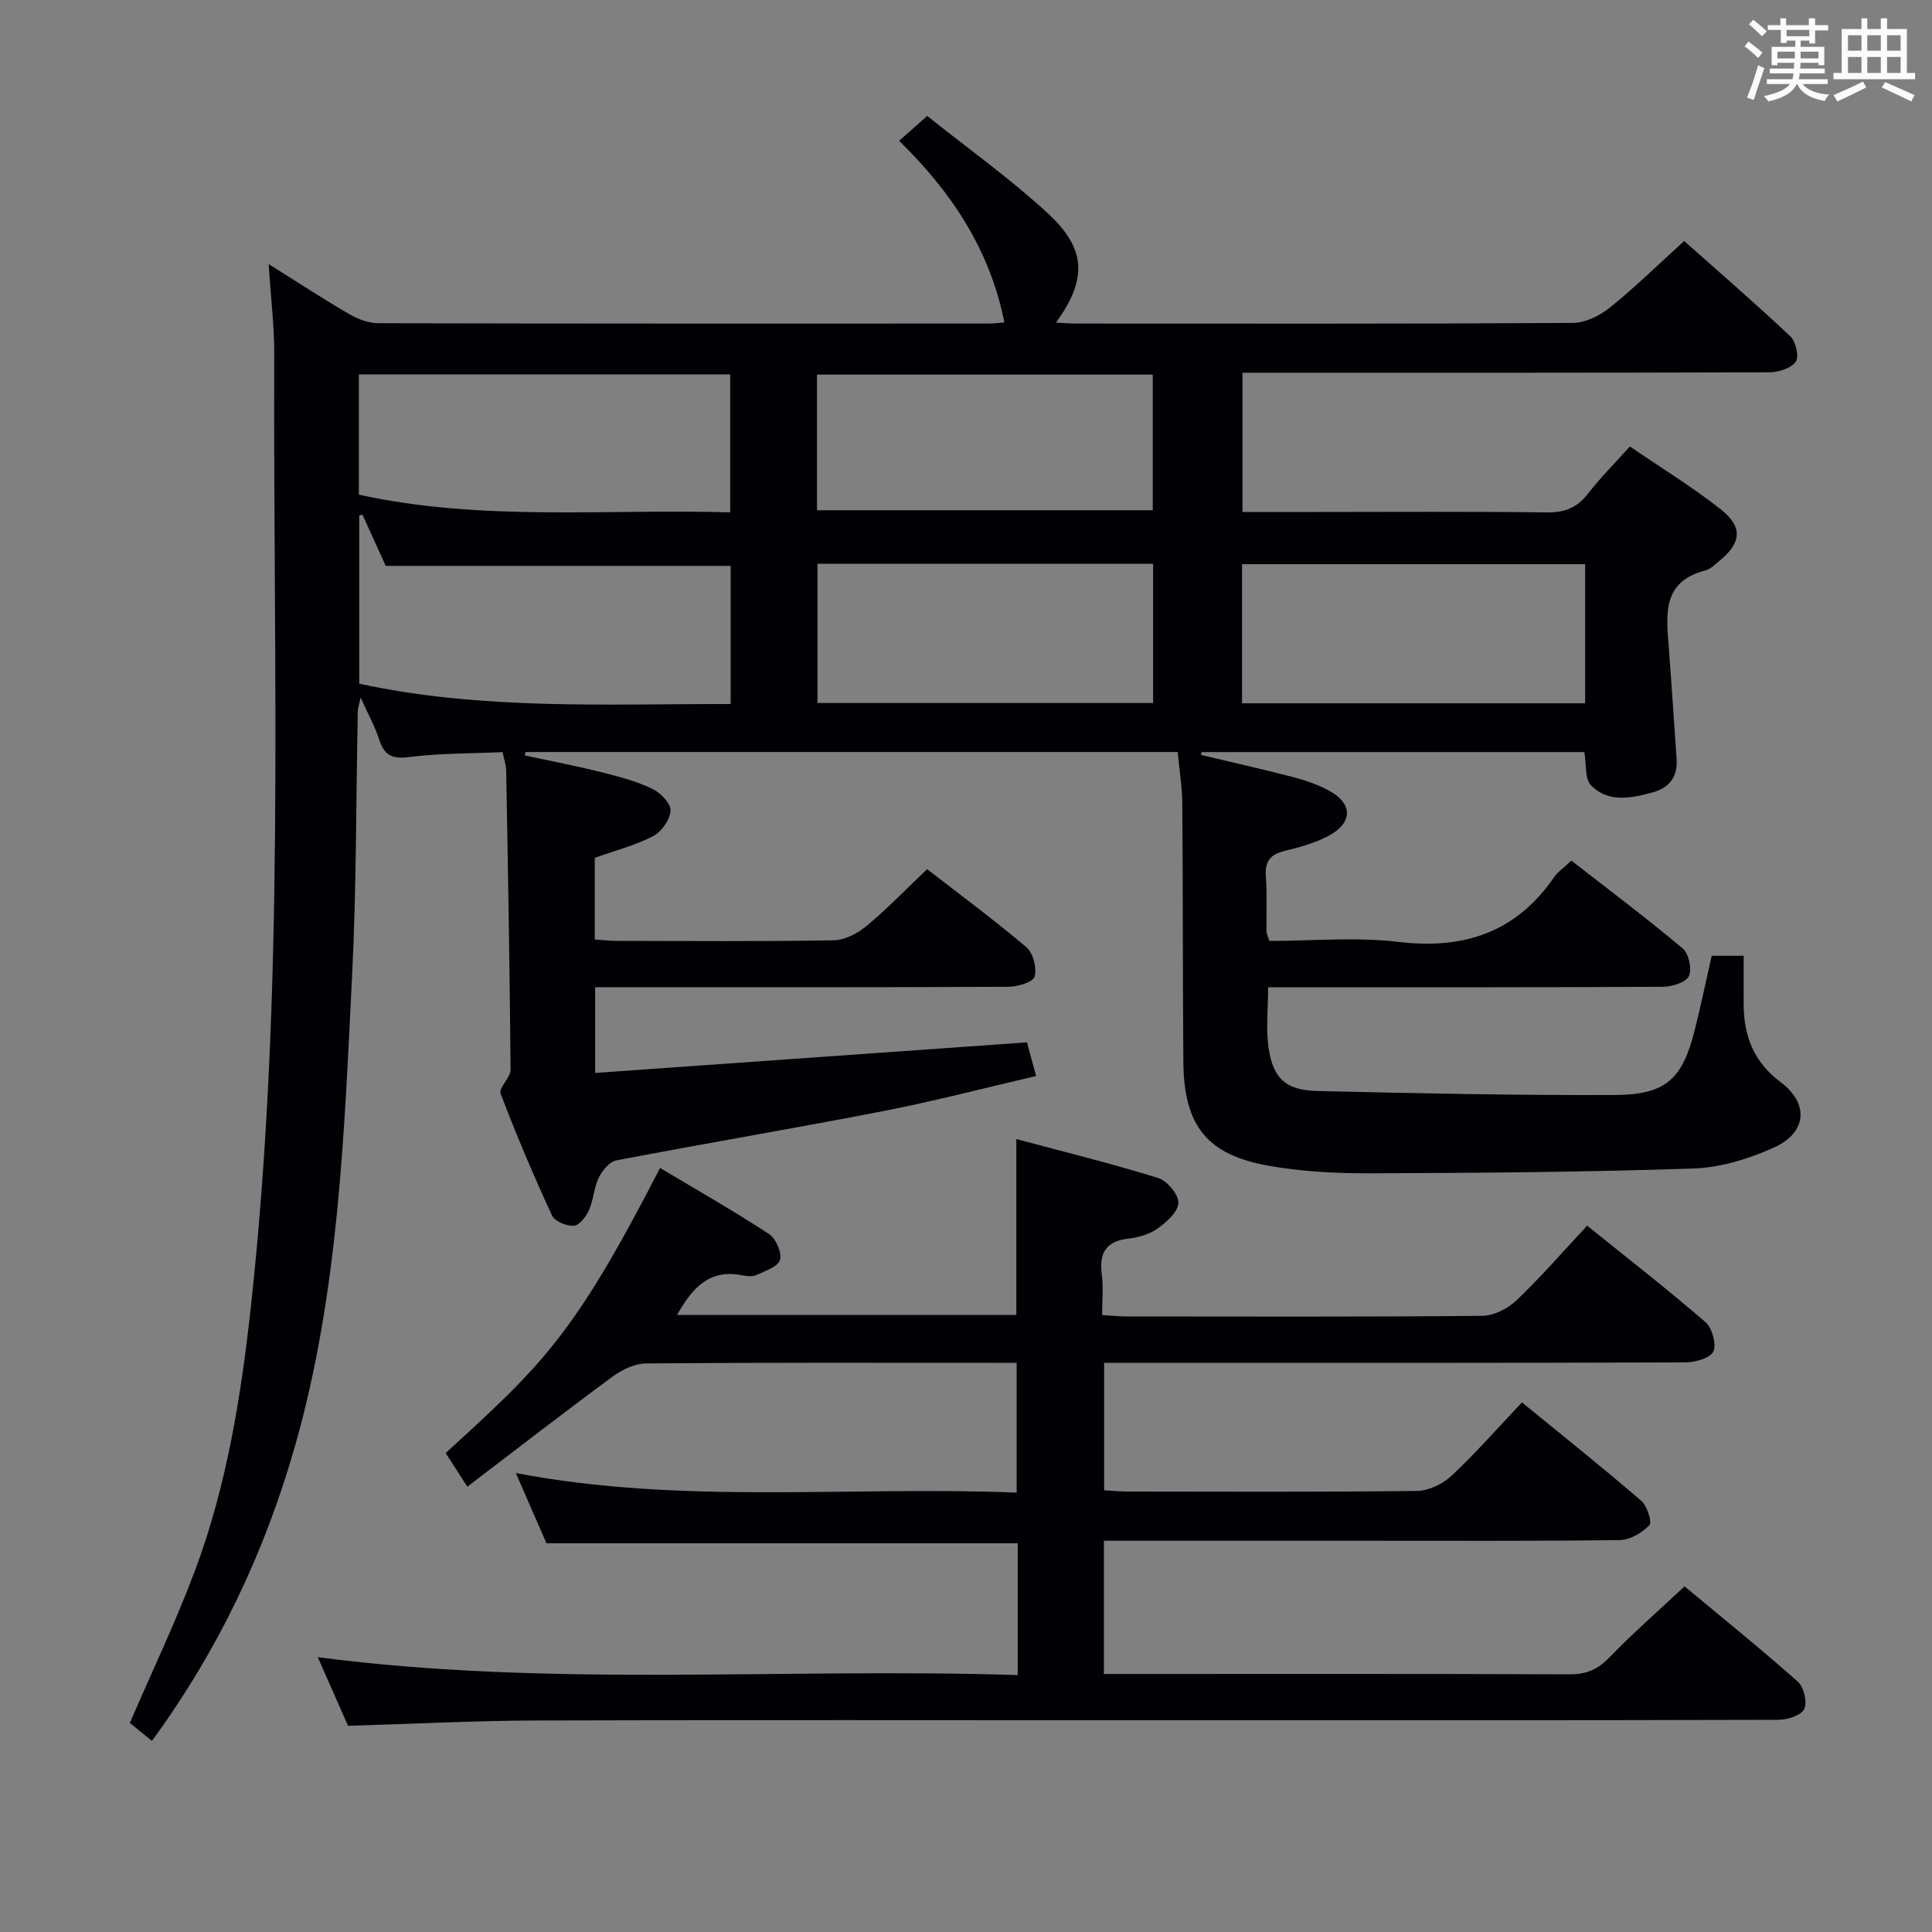 <svg enable-background="new 0 0 400 400" viewBox="0 0 400 400" xmlns="http://www.w3.org/2000/svg"><rect x="0" y="0" width="400" height="400" fill="#808080" stroke="none"/><path d="m55.62 54.68c6.39 3.99 11.5 7.35 16.79 10.41 1.77 1.03 3.98 1.82 5.99 1.83 42.16.1 84.33.08 126.49.07.96 0 1.93-.14 3.06-.24-2.99-14.94-10.81-26.86-21.79-37.59 1.84-1.64 3.5-3.11 5.8-5.16 8.5 6.79 17.19 12.98 24.98 20.16 8.04 7.41 8.16 13.71 1.68 22.64 1.68.07 3.08.19 4.48.19 34.16.01 68.33.08 102.49-.13 2.6-.02 5.61-1.48 7.71-3.17 5.19-4.17 9.95-8.85 15.39-13.79 6.75 6 14.52 12.72 21.99 19.74 1.14 1.07 1.84 4.24 1.11 5.26-.97 1.36-3.55 2.17-5.45 2.18-34.33.12-68.66.09-102.99.09-1.96 0-3.92 0-6.11 0v28.83h15c16 0 32-.12 47.99.09 3.7.05 6.27-.94 8.52-3.85 2.53-3.27 5.48-6.22 8.7-9.8 6.42 4.39 12.93 8.36 18.87 13.06 4.61 3.64 4.18 6.96-.36 10.64-.9.73-1.81 1.69-2.86 1.96-9.12 2.32-8.1 9.3-7.58 16.12.58 7.62 1.06 15.25 1.6 22.87.27 3.75-1.51 6.04-5.03 6.99-4.42 1.2-9.12 2.14-12.68-1.47-1.32-1.34-.94-4.36-1.39-6.9-26.45 0-52.84 0-79.23 0-.05.2-.09.4-.14.59 6.3 1.5 12.62 2.91 18.89 4.54 2.56.66 5.13 1.53 7.45 2.76 5.19 2.75 5.19 6.79-.11 9.55-2.76 1.43-5.88 2.29-8.93 3.03-2.92.71-4.09 2.12-3.87 5.19.27 3.81.08 7.66.13 11.49.01.46.27.92.6 1.95 8.85 0 17.9-.85 26.72.2 13.58 1.61 24.33-1.96 32.21-13.37.83-1.19 2.12-2.06 3.6-3.46 7.76 6.05 15.57 11.91 23.03 18.17 1.27 1.06 1.98 4.28 1.3 5.73-.62 1.32-3.48 2.21-5.36 2.22-25.16.14-50.33.1-75.49.1-1.97 0-3.95 0-6.27 0 0 4.54-.49 8.68.11 12.66.96 6.31 3.62 8.67 10.11 8.82 20.47.48 40.95.91 61.42.83 10.74-.04 14.13-3.26 16.71-13.54 1.25-4.97 2.29-9.99 3.49-15.28h6.62c0 3.37-.02 6.78 0 10.19.04 6.51 2.15 11.86 7.63 15.95 5.91 4.41 5.51 10.42-1.29 13.52-5.18 2.35-11.06 4.18-16.68 4.37-22.29.76-44.61.92-66.92 1-6.96.03-14.01-.33-20.85-1.52-13.02-2.25-17.8-8.3-17.9-21.57-.14-17.83-.07-35.66-.22-53.49-.03-3.46-.61-6.92-.95-10.64-45.22 0-90.13 0-135.03 0-.05.23-.1.47-.15.7 5.35 1.16 10.74 2.19 16.05 3.52 3.52.88 7.1 1.84 10.35 3.39 1.69.81 3.86 3.03 3.78 4.51-.1 1.88-1.87 4.4-3.61 5.3-3.76 1.94-7.96 3.02-12.08 4.49v16.9c1.57.11 3.01.29 4.45.29 15 .02 30 .14 44.99-.12 2.31-.04 4.95-1.41 6.8-2.94 4.22-3.5 8.03-7.48 12.57-11.79 6.6 5.12 13.77 10.42 20.56 16.17 1.4 1.18 2.19 4.29 1.69 6.07-.32 1.15-3.5 2.1-5.4 2.11-26.5.14-52.99.09-79.49.09-1.96 0-3.92 0-6.09 0v17.75c29.89-2.12 59.48-4.21 89.4-6.33.56 2.07 1.12 4.09 1.9 6.97-10.74 2.49-21.09 5.21-31.58 7.25-18.42 3.58-36.92 6.69-55.35 10.22-1.42.27-2.91 2.12-3.63 3.59-1 2.05-1.07 4.55-2 6.65-.6 1.36-1.98 3.21-3.11 3.29-1.51.11-4-.9-4.56-2.12-3.82-8.28-7.4-16.69-10.64-25.23-.46-1.21 2.07-3.3 2.06-4.97-.17-20.64-.54-41.29-.91-61.93-.02-1.13-.43-2.25-.75-3.81-6.55.3-13.03.21-19.4 1.03-3.56.46-5.12-.44-6.16-3.67-.85-2.66-2.25-5.15-3.83-8.67-.33 1.56-.57 2.19-.58 2.83-.38 18.31-.27 36.64-1.19 54.92-1.64 32.67-2.76 65.45-11.81 97.22-6.24 21.9-15.84 42.2-29.62 61.05-1.7-1.38-3.19-2.58-4.58-3.71 4.65-10.8 9.62-21.14 13.6-31.84 6.51-17.53 9.44-35.9 11.47-54.43 7.16-65.57 4.56-131.38 4.83-197.12.02-5.76-.7-11.55-1.16-18.65zm19.43 51.88c-.22.05-.45.09-.67.14v34.85c25.54 5.52 51.1 4.17 76.89 4.21 0-9.95 0-19.34 0-28.6-23.88 0-47.42 0-71.41 0-1.43-3.13-3.12-6.87-4.81-10.6zm-.75-4.14c25.74 5.62 51.25 2.88 76.88 3.66 0-9.83 0-19.21 0-28.57-25.83 0-51.25 0-76.88 0zm182.85 43.19h71.04c0-9.72 0-19.23 0-28.8-23.91 0-47.41 0-71.04 0zm-87.9-.06h69.49c0-9.68 0-19.09 0-28.83-23.15 0-46.2 0-69.49 0zm-.1-39.91h69.52c0-9.59 0-18.83 0-28.08-23.36 0-46.39 0-69.52 0z" fill="#010105"/><path d="m348.77 328.44c7.49 6.24 15.63 12.8 23.45 19.73 1.26 1.11 2.01 4.29 1.32 5.68-.66 1.33-3.5 2.22-5.38 2.22-42.83.12-85.66.09-128.49.09s-85.66-.09-128.49.05c-12.95.04-25.9.71-39.12 1.1-1.94-4.41-4.01-9.09-6.27-14.21 48.45 6.33 96.62 2.14 144.92 3.71 0-9.65 0-18.41 0-27.29-32.4 0-64.63 0-97.57 0-1.83-4.2-3.93-9.02-6.34-14.54 34.6 6.6 68.99 2.65 103.69 4.05 0-9.02 0-17.57 0-26.87-1.51 0-3.1 0-4.7 0-24 0-48-.08-71.99.12-2.34.02-5 1.28-6.96 2.72-9.98 7.35-19.78 14.95-30.08 22.8-2.04-3.17-3.28-5.08-4.49-6.96 20.1-18.37 26.57-24.37 44.39-59.03 7.56 4.52 15.21 8.88 22.56 13.68 1.42.93 2.7 3.86 2.27 5.35-.41 1.42-3.08 2.31-4.89 3.14-.83.38-2 .24-2.96.05-6.78-1.34-10.32 2.62-13.46 8.22h70.24c0-11.87 0-23.58 0-36.42 9.82 2.63 19.68 5.06 29.36 8.06 1.86.58 4.25 3.43 4.19 5.16-.06 1.85-2.47 3.99-4.33 5.32-1.68 1.2-3.97 1.83-6.07 2.08-4.68.55-6.03 3.05-5.45 7.44.34 2.6.06 5.28.06 8.38 1.97.11 3.59.29 5.2.29 24.5.02 49 .1 73.49-.13 2.42-.02 5.32-1.5 7.12-3.22 5.04-4.81 9.63-10.11 14.61-15.45 8.27 6.66 16.53 13.09 24.45 19.93 1.41 1.21 2.36 4.53 1.69 6.09-.58 1.37-3.74 2.28-5.76 2.29-38 .13-75.99.1-113.99.1-1.99 0-3.97 0-6.39 0v26.38c1.59.09 3.2.25 4.81.26 20 .02 40 .12 59.99-.13 2.44-.03 5.35-1.47 7.17-3.18 4.96-4.64 9.45-9.78 14.53-15.15 8.34 6.81 16.63 13.42 24.66 20.33 1.24 1.06 2.33 4.43 1.73 5.08-1.48 1.59-3.99 3.06-6.11 3.09-17.33.24-34.66.13-51.99.14-18.15 0-36.31 0-54.84 0v27.59h5.46c30.33 0 60.66-.05 90.99.07 3.45.01 5.83-1.02 8.23-3.52 4.83-5 10.1-9.59 15.54-14.69z" fill="#010105"/><g fill="#fafbfc"><path d="m361.2 9.6.8-1c.9.7 1.9 1.4 2.9 2.3l-.9 1.1c-1-1-2-1.8-2.8-2.4zm.5 10.6c.9-2.1 1.6-4.3 2.3-6.7.4.2.8.4 1.3.6-.7 2.1-1.5 4.3-2.2 6.6zm.4-15.2.9-.9c1 .8 2 1.6 2.8 2.4l-1 1c-.9-.9-1.8-1.7-2.7-2.5zm12.5-1.2h1.2v1.4h2.7v1.1h-2.7v2.7h-1.2v-.6h-1.8v1.3h4.9v3.8h-1.2v-.5h-3.7c0 .4-.1.9-.1 1.2h5.1v1h-5.2c0 .5-.1.9-.2 1.2h6v1h-5.2c1.1 1.3 2.9 2 5.5 2.2-.4.4-.7.8-.9 1.3-2.9-.5-4.8-1.6-5.7-3.5h-.1c-.8 1.7-2.7 2.9-5.9 3.6-.2-.4-.6-.8-.9-1.1 2.8-.6 4.6-1.4 5.4-2.5h-4.8v-1h5.3c.1-.3.2-.7.2-1.2h-4.9v-1h5c0-.4 0-.8.1-1.2h-3.5v.5h-1.2v-3.8h4.9v-1.3h-1.8v.5h-1.2v-2.7h-2.7v-1h2.6v-1.4h1.2v1.4h4.7v-1.4zm-6.6 8.3h3.6c0-.4 0-.9 0-1.4h-3.6zm1.9-4.6h4.7v-1.3h-4.7zm6.6 3.2h-3.7v1.4h3.7z"/><path d="m385.3 3.8h1.3v2.2h2.8v-2.2h1.3v2.2h4.1v9.1h1.7v1.3h-16.9v-1.3h1.7v-9.1h4.1v-2.2zm.4 13.1.7 1.2c-1.8.9-3.8 1.9-6 2.9-.2-.4-.5-.8-.8-1.3 2.3-1 4.3-1.9 6.1-2.8zm-3.1-6.4h2.8v-3.2h-2.8zm0 4.6h2.8v-3.3h-2.8zm4-4.6h2.8v-3.2h-2.8zm0 4.6h2.8v-3.3h-2.8zm3.7 1.9c2.1.9 4.1 1.8 6.1 2.7l-.7 1.3c-2.2-1.1-4.2-2-6.1-2.9zm3.2-9.7h-2.8v3.2h2.8zm-2.8 7.8h2.8v-3.3h-2.8z"/></g></svg>